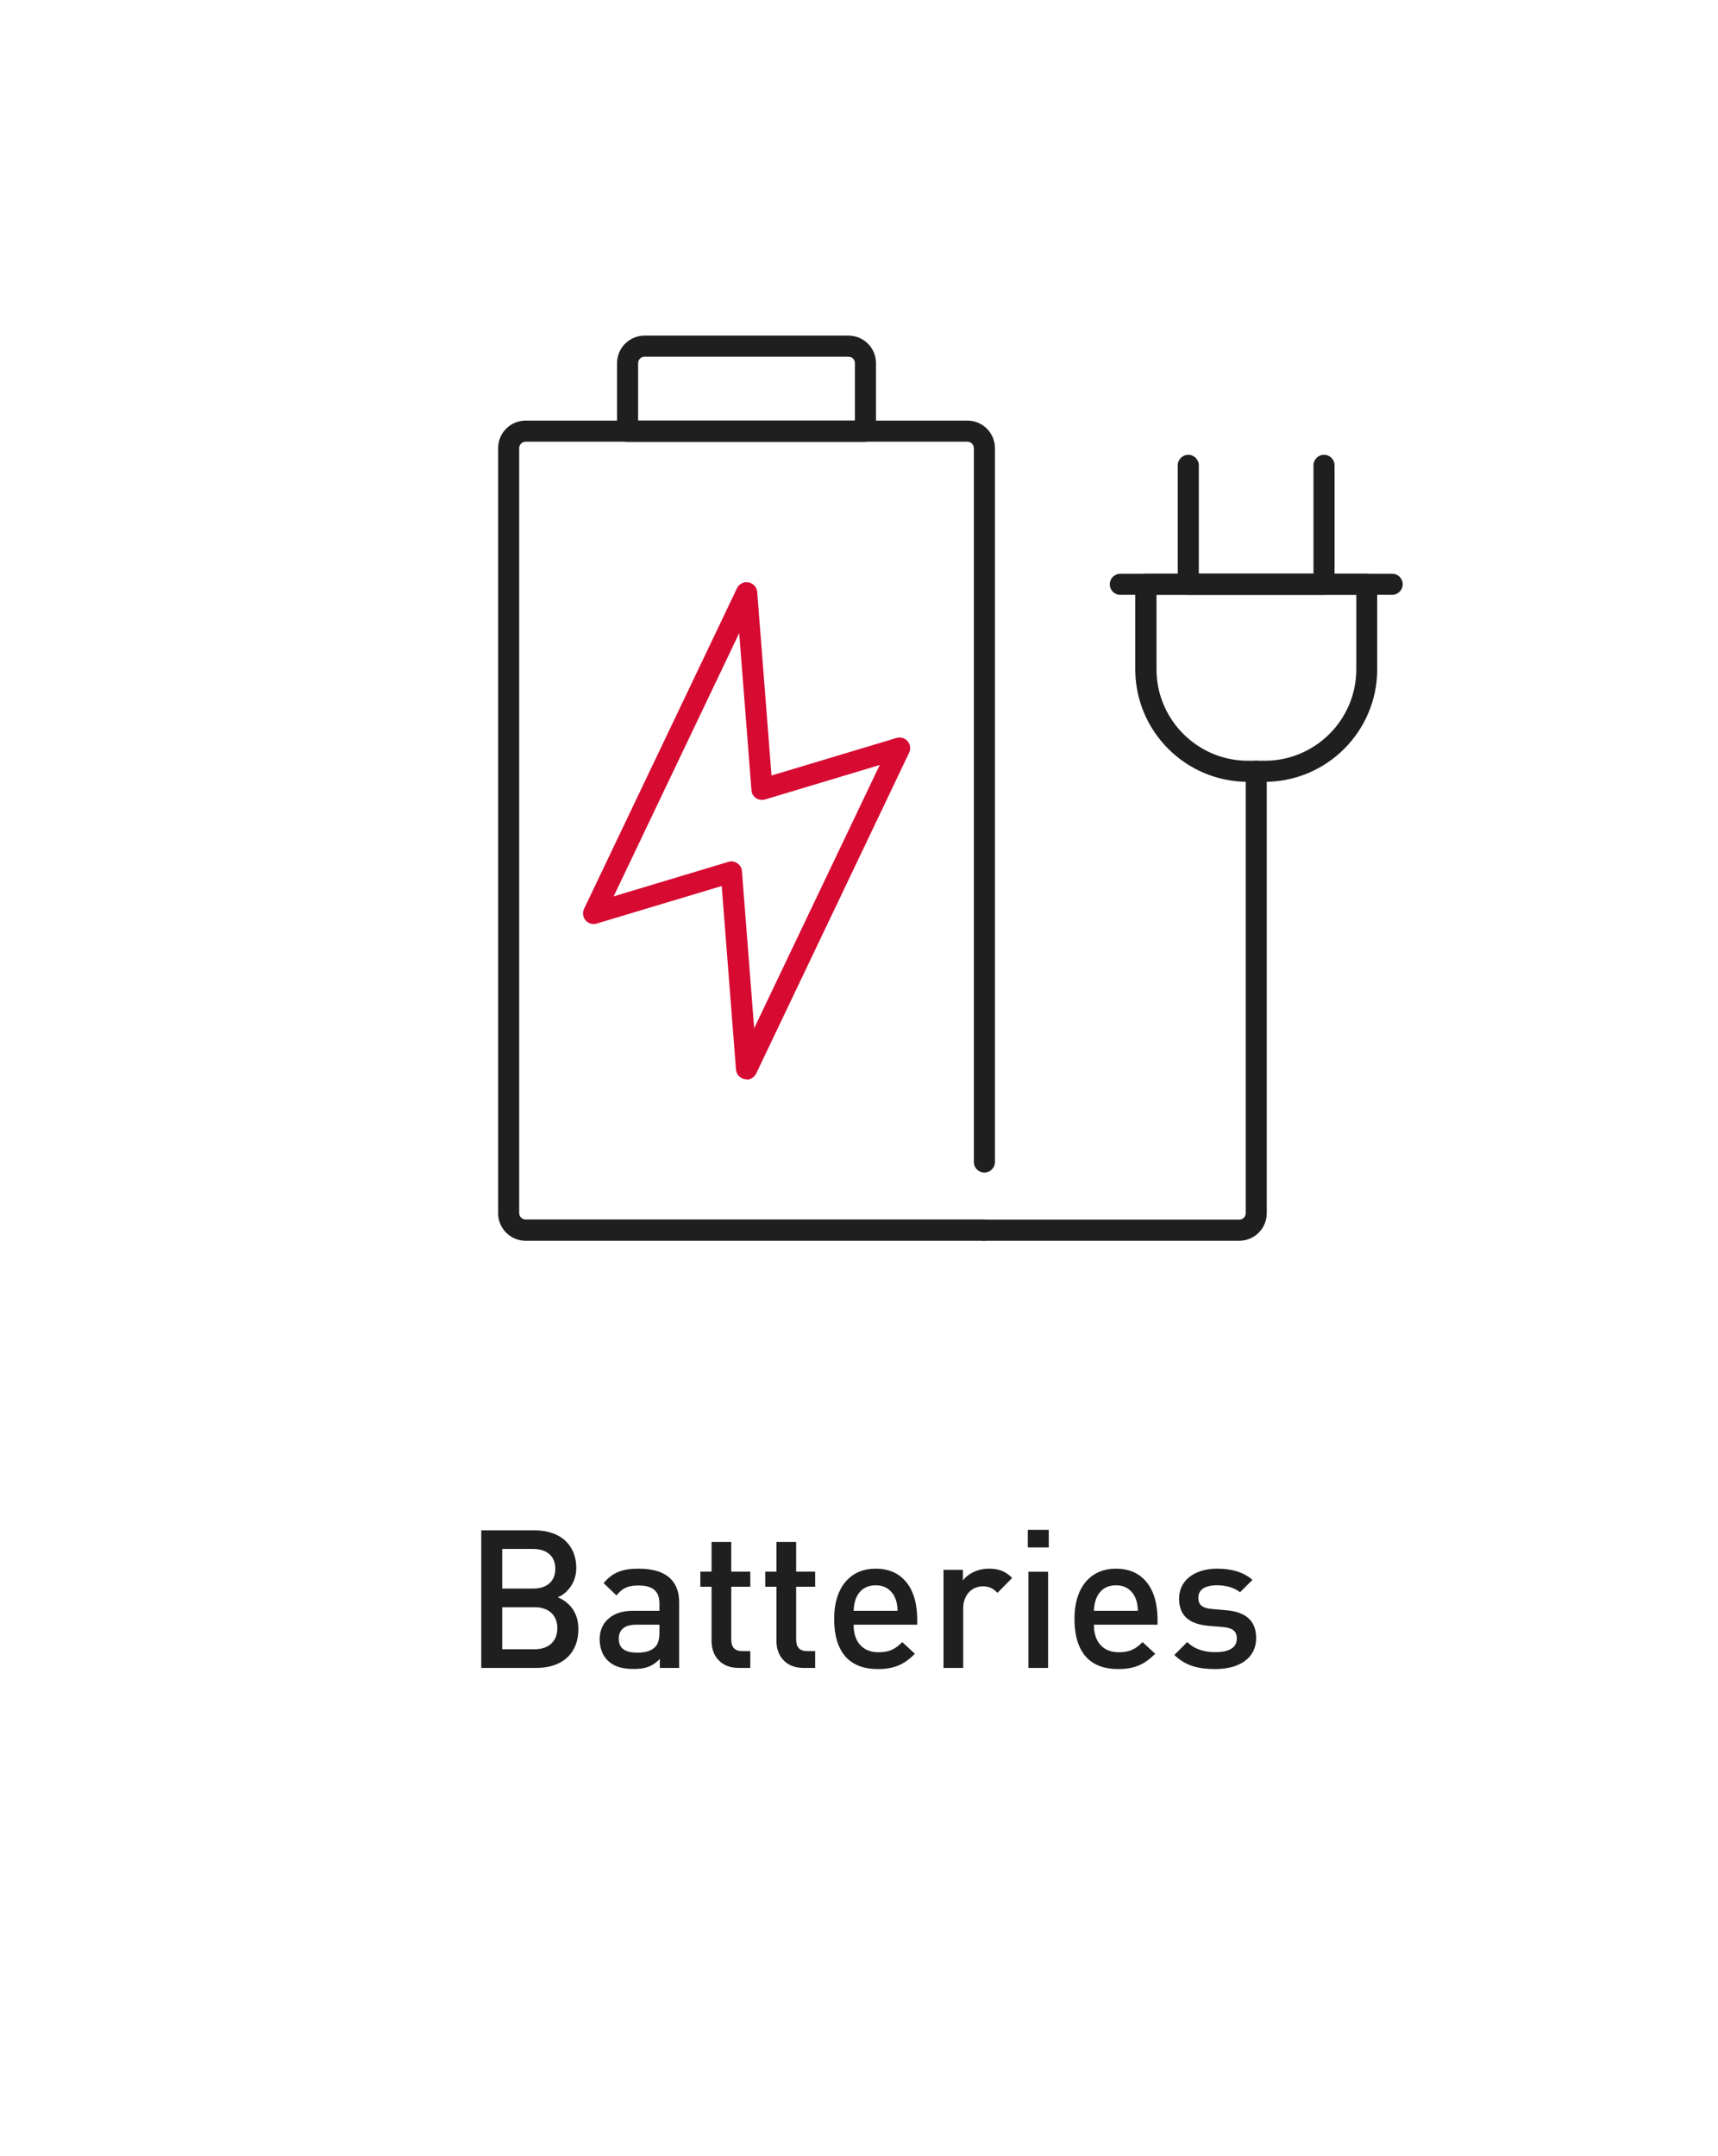 <svg width="169" height="212" viewBox="0 0 169 212" fill="none" xmlns="http://www.w3.org/2000/svg">
<rect width="169" height="212" fill="white"/>
<path d="M47.341 164V150.472H52.594C53.924 150.472 54.998 150.88 55.701 151.583C56.337 152.22 56.689 153.103 56.689 154.177C56.689 155.146 56.299 155.925 55.767 156.447C55.492 156.732 55.188 156.932 54.865 157.055C55.273 157.217 55.653 157.464 55.986 157.796C56.518 158.328 56.898 159.107 56.898 160.181C56.898 161.349 56.518 162.261 55.891 162.888C55.159 163.62 54.076 164 52.813 164H47.341ZM49.402 162.166H52.604C54.029 162.166 54.827 161.321 54.827 160.095C54.827 158.87 54.029 158.034 52.604 158.034H49.402V162.166ZM49.402 156.2H52.442C53.753 156.2 54.627 155.526 54.627 154.253C54.627 152.98 53.753 152.305 52.442 152.305H49.402V156.2ZM62.315 164.105C61.136 164.105 60.339 163.838 59.749 163.24C59.246 162.746 58.989 161.976 58.989 161.178C58.989 160.437 59.227 159.782 59.721 159.288C60.319 158.689 61.127 158.385 62.305 158.385H64.87V157.701C64.87 157.131 64.746 156.704 64.442 156.4C64.11 156.058 63.569 155.896 62.809 155.896C61.735 155.896 61.184 156.191 60.642 156.875L59.379 155.659C60.282 154.595 61.241 154.243 62.828 154.243C64.272 154.243 65.317 154.585 65.981 155.25C66.532 155.801 66.808 156.571 66.808 157.568V164H64.908V163.116C64.623 163.411 64.338 163.629 64.025 163.781C63.569 164.01 63.036 164.105 62.315 164.105ZM60.87 161.14C60.87 162.033 61.422 162.499 62.675 162.499C63.407 162.499 64.005 162.385 64.452 161.938C64.775 161.606 64.87 161.102 64.87 160.542V159.753H62.609C61.944 159.753 61.507 159.886 61.212 160.19C60.975 160.428 60.87 160.741 60.87 161.14ZM72.637 164C71.801 164 71.165 163.724 70.728 163.278C70.243 162.803 69.996 162.128 69.996 161.34V156.02H68.894V154.538H69.996V151.612H71.934V154.538H73.806V156.02H71.934V161.226C71.934 161.948 72.276 162.347 72.989 162.347H73.806V164H72.637ZM79.02 164C78.184 164 77.547 163.724 77.11 163.278C76.626 162.803 76.379 162.128 76.379 161.34V156.02H75.277V154.538H76.379V151.612H78.317V154.538H80.188V156.02H78.317V161.226C78.317 161.948 78.659 162.347 79.371 162.347H80.188V164H79.02ZM86.371 164.114C85.003 164.114 84.025 163.743 83.303 163.031C82.524 162.242 82.058 160.998 82.058 159.183C82.058 157.464 82.533 156.153 83.379 155.307C84.082 154.604 85.013 154.243 86.134 154.243C87.293 154.243 88.214 154.595 88.898 155.288C89.763 156.153 90.228 157.454 90.228 159.335V159.753H83.968C83.968 160.646 84.215 161.349 84.68 161.815C85.098 162.233 85.678 162.461 86.419 162.461C87.502 162.461 88.072 162.147 88.756 161.463L90 162.613C89.012 163.591 88.062 164.114 86.371 164.114ZM83.968 158.385H88.3C88.271 157.682 88.129 156.97 87.597 156.438C87.255 156.096 86.78 155.877 86.134 155.877C85.497 155.877 85.013 156.096 84.671 156.438C84.148 156.97 84.006 157.682 83.968 158.385ZM92.813 164V154.357H94.722V155.402C95.216 154.728 96.204 154.243 97.278 154.243C98.228 154.243 98.883 154.471 99.567 155.155L98.124 156.618C97.677 156.181 97.326 155.982 96.67 155.982C95.615 155.982 94.751 156.818 94.751 158.138V164H92.813ZM101.163 164V154.547H103.101V164H101.163ZM101.106 152.153V150.424H103.167V152.153H101.106ZM110.01 164.114C108.642 164.114 107.663 163.743 106.941 163.031C106.162 162.242 105.697 160.998 105.697 159.183C105.697 157.464 106.172 156.153 107.017 155.307C107.72 154.604 108.651 154.243 109.772 154.243C110.931 154.243 111.853 154.595 112.537 155.288C113.401 156.153 113.867 157.454 113.867 159.335V159.753H107.606C107.606 160.646 107.853 161.349 108.319 161.815C108.737 162.233 109.316 162.461 110.057 162.461C111.14 162.461 111.71 162.147 112.394 161.463L113.639 162.613C112.651 163.591 111.701 164.114 110.01 164.114ZM107.606 158.385H111.938C111.91 157.682 111.767 156.97 111.235 156.438C110.893 156.096 110.418 155.877 109.772 155.877C109.136 155.877 108.651 156.096 108.309 156.438C107.787 156.97 107.644 157.682 107.606 158.385ZM119.558 164.114C117.991 164.114 116.661 163.848 115.521 162.727L116.794 161.454C117.563 162.242 118.618 162.451 119.549 162.451C121.012 162.451 121.667 161.948 121.667 161.102C121.667 160.456 121.306 160.076 120.385 159.991L118.836 159.858C117.031 159.687 115.986 158.898 115.986 157.198C115.986 155.307 117.62 154.243 119.729 154.243C121.088 154.243 122.304 154.557 123.206 155.345L121.981 156.561C121.363 156.067 120.537 155.877 119.72 155.877C118.437 155.877 117.877 156.371 117.877 157.122C117.877 157.777 118.257 158.119 119.188 158.205L120.708 158.338C122.484 158.509 123.567 159.316 123.567 161.064C123.567 163.069 121.876 164.114 119.558 164.114Z" fill="#1F1F1F"/>
<g clip-path="url(#clip0_2632_5036)">
<path d="M96.834 122.001H51.708C50.203 122.001 49 120.781 49 119.293V44.065C49 42.561 50.22 41.357 51.708 41.357H95.163C96.667 41.357 97.871 42.578 97.871 44.065V114.262C97.871 114.83 97.403 115.298 96.834 115.298C96.266 115.298 95.798 114.83 95.798 114.262V44.065C95.798 43.714 95.514 43.43 95.163 43.43H51.708C51.357 43.43 51.072 43.714 51.072 44.065V119.276C51.072 119.627 51.357 119.911 51.708 119.911H96.834C97.419 119.911 97.871 120.379 97.871 120.948C97.871 121.516 97.403 121.984 96.834 121.984V122.001Z" fill="#1F1F1F"/>
<path d="M85.135 43.446H61.736C61.151 43.446 60.7 42.978 60.7 42.41V35.708C60.7 34.203 61.92 33 63.407 33H83.463C84.968 33 86.171 34.22 86.171 35.708V42.393C86.171 42.961 85.703 43.429 85.135 43.429V43.446ZM62.789 41.357H84.099V35.708C84.099 35.357 83.814 35.072 83.463 35.072H63.407C63.056 35.072 62.772 35.357 62.772 35.708V41.357H62.789Z" fill="#1F1F1F"/>
<path d="M73.435 106.122C73.435 106.122 73.302 106.122 73.251 106.105C72.783 106.022 72.432 105.637 72.399 105.153L70.995 87.119L58.694 90.812C58.309 90.929 57.875 90.812 57.607 90.495C57.34 90.177 57.273 89.743 57.457 89.358L72.499 57.836C72.7 57.419 73.168 57.168 73.636 57.268C74.104 57.352 74.455 57.736 74.488 58.221L75.892 76.255L88.193 72.561C88.594 72.444 89.012 72.561 89.28 72.879C89.547 73.196 89.614 73.631 89.43 74.015L74.388 105.554C74.204 105.921 73.836 106.155 73.452 106.155L73.435 106.122ZM71.948 84.695C72.148 84.695 72.366 84.762 72.533 84.879C72.8 85.063 72.967 85.347 72.984 85.665L74.187 101.108L86.539 75.219L75.257 78.611C74.956 78.695 74.622 78.645 74.371 78.478C74.104 78.294 73.937 78.01 73.92 77.692L72.716 62.249L60.365 88.138L71.647 84.745C71.747 84.712 71.847 84.695 71.948 84.695Z" fill="#D70A32"/>
<path d="M121.905 122H96.834C96.249 122 95.798 121.532 95.798 120.964C95.798 120.396 96.266 119.928 96.834 119.928H121.905C122.256 119.928 122.54 119.643 122.54 119.292V75.837C122.54 75.269 123.008 74.801 123.576 74.801C124.144 74.801 124.612 75.269 124.612 75.837V119.292C124.612 120.797 123.392 122 121.905 122Z" fill="#1F1F1F"/>
<path d="M124.412 76.874H122.74C116.64 76.874 111.676 71.909 111.676 65.809V57.452C111.676 56.884 112.144 56.416 112.712 56.416H134.44C135.025 56.416 135.476 56.884 135.476 57.452V65.809C135.476 71.909 130.512 76.874 124.412 76.874ZM113.765 58.489V65.809C113.765 70.756 117.793 74.801 122.757 74.801H124.429C129.376 74.801 133.42 70.773 133.42 65.809V58.489H113.782H113.765Z" fill="#1F1F1F"/>
<path d="M130.262 58.489H116.891C116.306 58.489 115.854 58.021 115.854 57.453V45.753C115.854 45.185 116.322 44.717 116.891 44.717C117.459 44.717 117.927 45.185 117.927 45.753V56.416H129.209V45.753C129.209 45.185 129.677 44.717 130.245 44.717C130.813 44.717 131.281 45.185 131.281 45.753V57.453C131.281 58.021 130.813 58.489 130.245 58.489H130.262Z" fill="#1F1F1F"/>
<path d="M136.947 58.489H110.205C109.62 58.489 109.169 58.02 109.169 57.452C109.169 56.884 109.637 56.416 110.205 56.416H136.947C137.532 56.416 137.983 56.884 137.983 57.452C137.983 58.02 137.515 58.489 136.947 58.489Z" fill="#1F1F1F"/>
</g>
<defs>
<clipPath id="clip0_2632_5036">
<rect width="89" height="89" fill="white" transform="translate(49 33)"/>
</clipPath>
</defs>
</svg>

